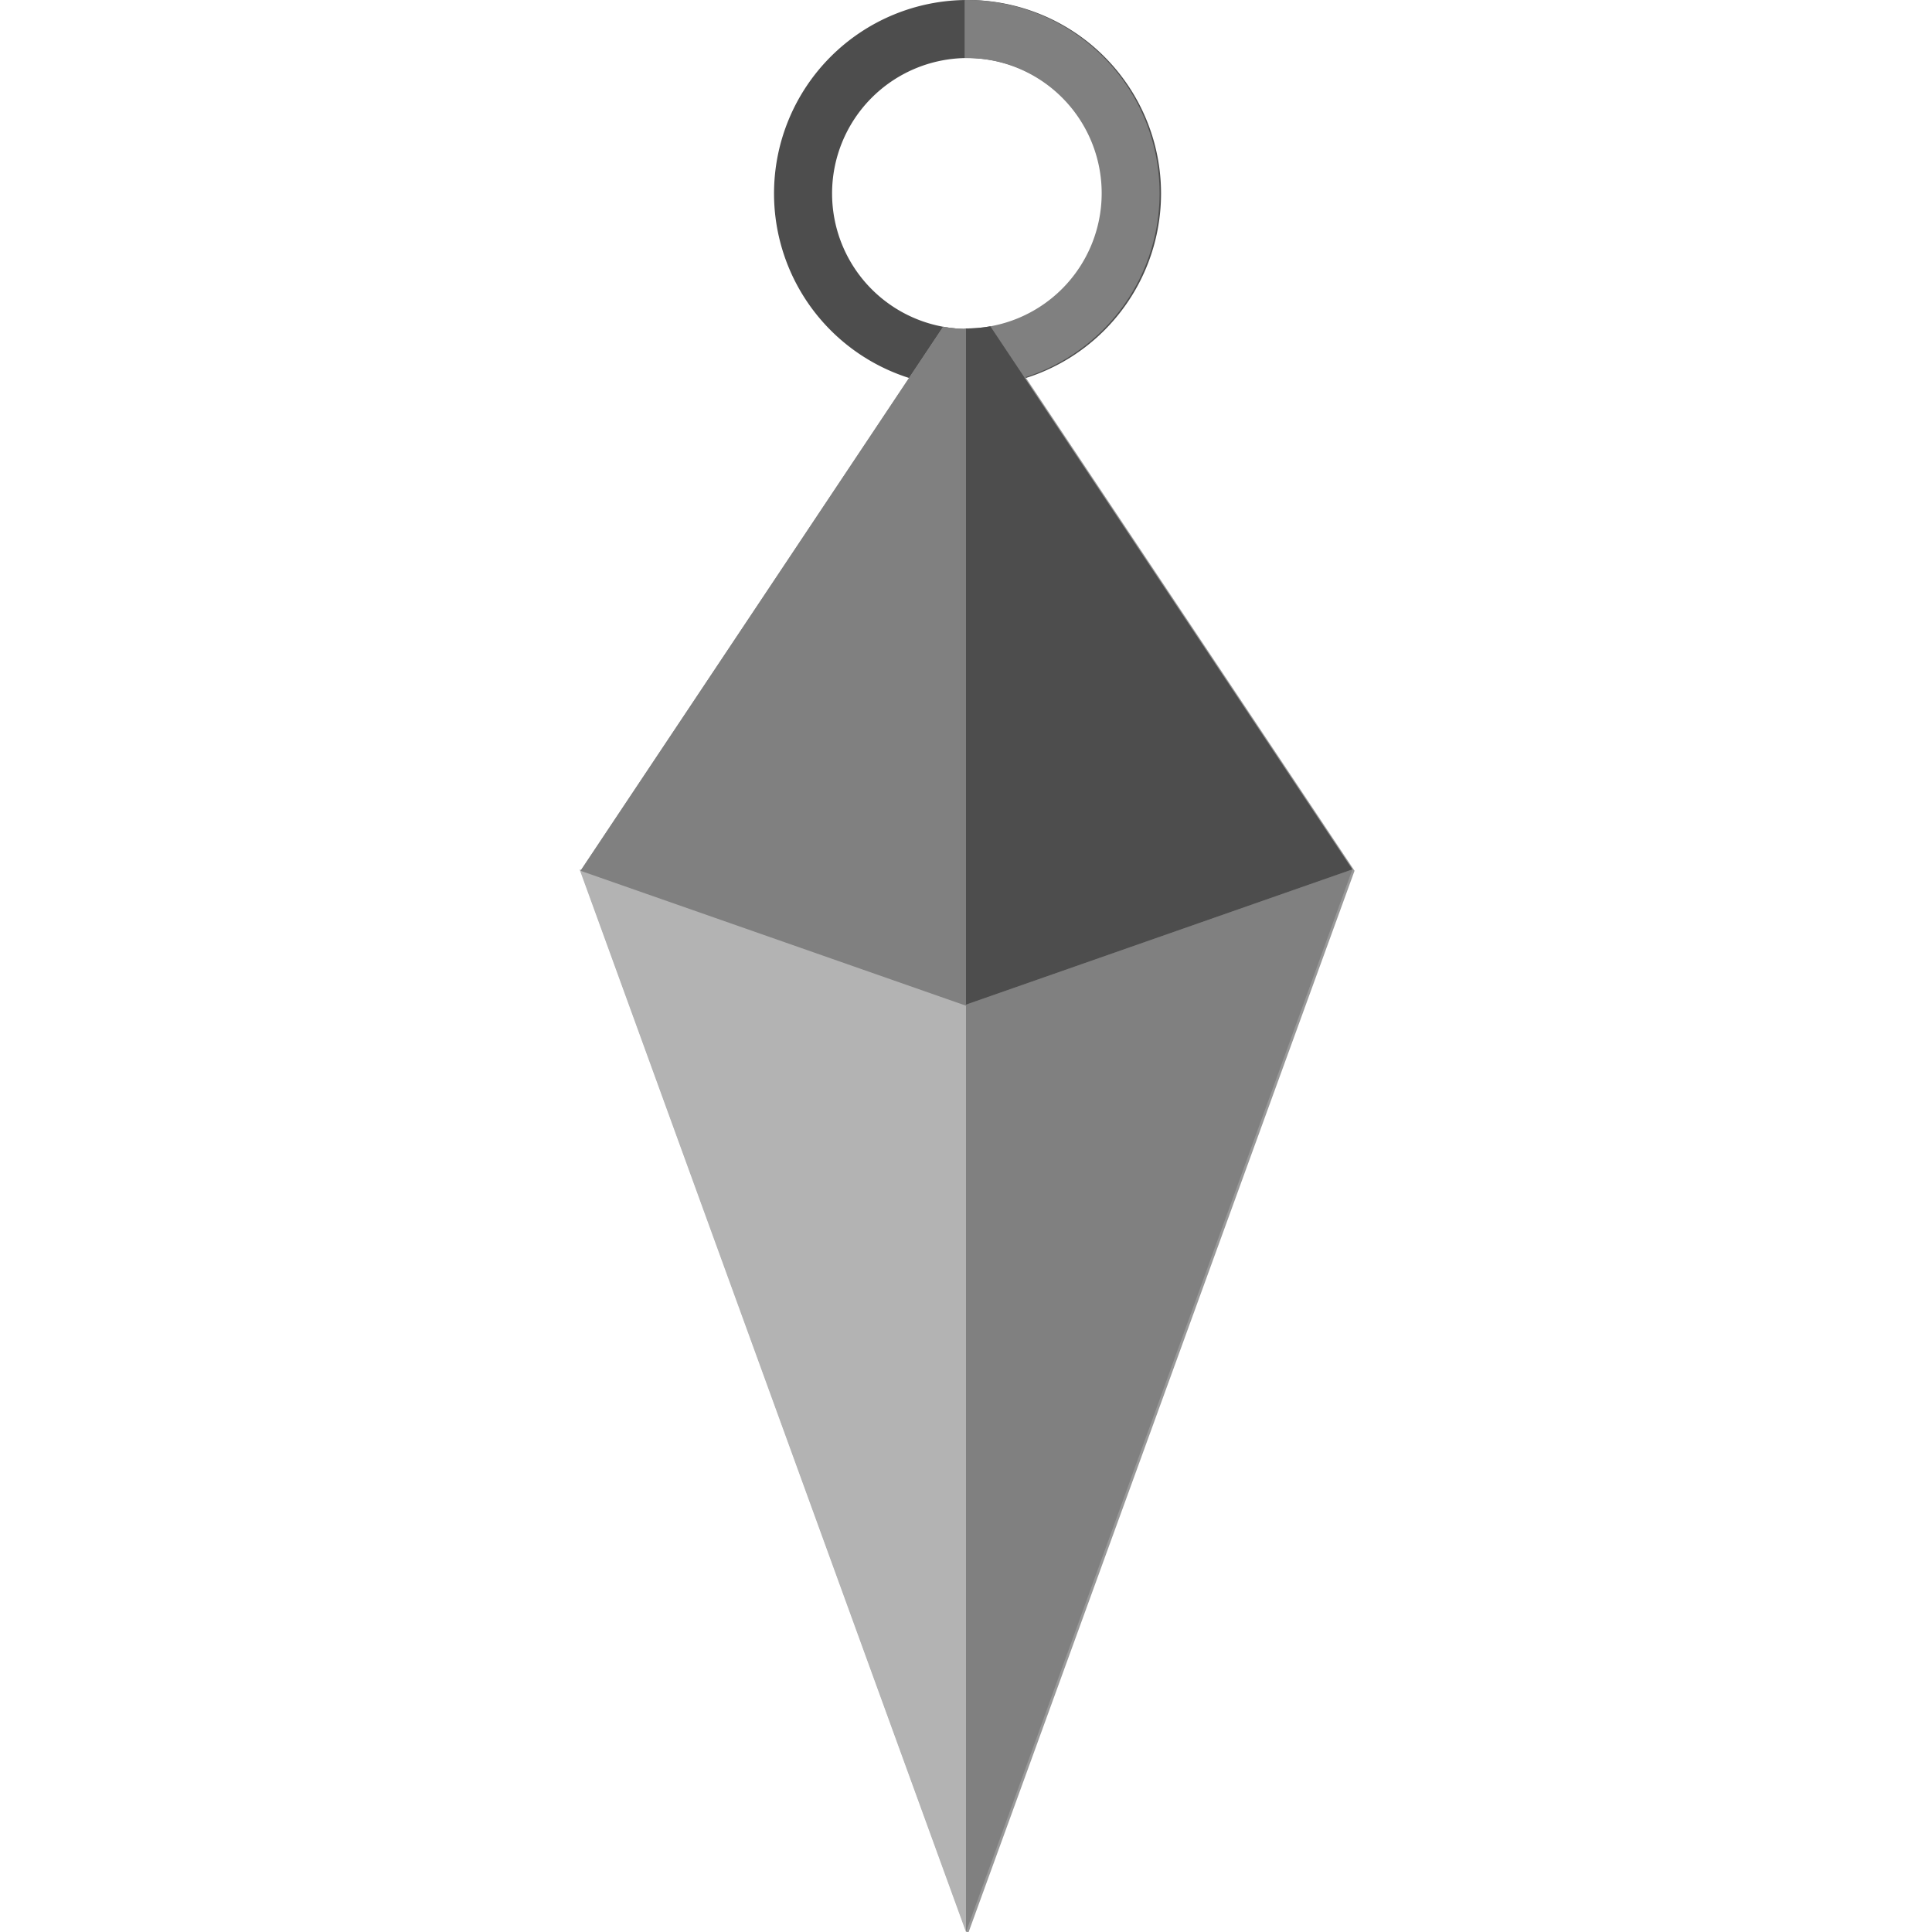 <?xml version="1.0" encoding="UTF-8" standalone="no"?>
<svg
   xmlns:dc="http://purl.org/dc/elements/1.1/"
   xmlns:cc="http://creativecommons.org/ns#"
   xmlns:rdf="http://www.w3.org/1999/02/22-rdf-syntax-ns#"
   xmlns:svg="http://www.w3.org/2000/svg"
   xmlns="http://www.w3.org/2000/svg"
   xmlns:sodipodi="http://sodipodi.sourceforge.net/DTD/sodipodi-0.dtd"
   xmlns:inkscape="http://www.inkscape.org/namespaces/inkscape"
   width="100"
   height="100"
   viewBox="0 0 26.458 26.458"
   version="1.1"
   id="svg8"
   inkscape:version="1.0.1 (3bc2e813f5, 2020-09-07)"
   sodipodi:docname="dagger.svg"
   inkscape:export-filename="D:\UserData\Documents\Programming\raylibTouhou\art\dagger.png"
   inkscape:export-xdpi="96"
   inkscape:export-ydpi="96">
  <defs
     id="defs2" />
  <sodipodi:namedview
     id="base"
     pagecolor="#ffffff"
     bordercolor="#666666"
     borderopacity="1.0"
     inkscape:pageopacity="0.0"
     inkscape:pageshadow="2"
     inkscape:zoom="7.0576471"
     inkscape:cx="44.658118"
     inkscape:cy="56.314342"
     inkscape:document-units="px"
     inkscape:current-layer="g951"
     inkscape:document-rotation="0"
     showgrid="true"
     units="px"
     inkscape:window-width="1920"
     inkscape:window-height="1027"
     inkscape:window-x="-8"
     inkscape:window-y="-8"
     inkscape:window-maximized="1"
     inkscape:snap-object-midpoints="false">
    <inkscape:grid
       type="xygrid"
       id="grid833" />
  </sodipodi:namedview>
  <g
     inkscape:label="Layer 1"
     inkscape:groupmode="layer"
     id="layer1">
    <g
       id="g951">
      <path
         id="path844"
         style="fill:#4d4d4d;stroke:none;stroke-width:3;stroke-linecap:round;stroke-linejoin:bevel;stroke-miterlimit:4;stroke-dasharray:none;fill-opacity:1"
         d="M 49.98,0 A 10,10 0 0 0 40,10 10,10 0 0 0 50,20 10,10 0 0 0 60,10 10,10 0 0 0 50,0 10,10 0 0 0 49.98,0 Z M 49.906,3 A 7,7 0 0 1 50,3 a 7,7 0 0 1 7,7 7,7 0 0 1 -7,7 7,7 0 0 1 -7,-7 7,7 0 0 1 6.906,-7 z"
         transform="scale(0.265)" />
      <path
         id="path831"
         style="fill:#999999;stroke:none;stroke-width:3;stroke-linecap:round;stroke-linejoin:bevel;stroke-miterlimit:4;stroke-dasharray:none;stroke-opacity:1"
         d="M 48.742 16.885 L 30 45 L 50 100 L 70 45 L 51.258 16.887 A 7 7 0 0 1 50 17 A 7 7 0 0 1 48.742 16.885 z "
         transform="scale(0.265)" />
      <path
         style="fill:#b3b3b3;stroke:none;stroke-width:0.265px;stroke-linecap:butt;stroke-linejoin:miter;stroke-opacity:1;fill-opacity:1"
         d="m 7.937,11.906 5.292,1.852 v 12.7 z"
         id="path846" />
      <path
         style="fill:#808080;stroke:none;stroke-width:0.265px;stroke-linecap:butt;stroke-linejoin:miter;stroke-opacity:1;fill-opacity:1"
         d="m 13.229,26.458 v -12.7 l 5.292,-1.852 z"
         id="path848" />
      <path
         id="path865"
         style="fill:#808080;stroke:none;stroke-width:1px;stroke-linecap:butt;stroke-linejoin:miter;stroke-opacity:1;fill-opacity:1"
         d="M 48.742 16.885 L 30 45 L 50 52 L 50 17 A 7 7 0 0 1 48.742 16.885 z "
         transform="scale(0.265)" />
      <path
         id="path844-6"
         style="fill:#808080;stroke:none;stroke-width:0.794;stroke-linecap:round;stroke-linejoin:bevel;stroke-miterlimit:4;stroke-dasharray:none;fill-opacity:1"
         d="M 13.229,0 A 2.646,2.646 0 0 0 13.21,5.1676432e-4 V 0.794 a 1.852,1.852 0 0 1 0.025,0 1.852,1.852 0 0 1 1.852,1.852 1.852,1.852 0 0 1 -1.852,1.852 1.852,1.852 0 0 1 -0.025,-5.167e-4 v 0.794 a 2.646,2.646 0 0 0 0.025,5.167e-4 A 2.646,2.646 0 0 0 15.88,2.646 2.646,2.646 0 0 0 13.234,0 a 2.646,2.646 0 0 0 -0.005,0 z" />
      <path
         id="path867"
         style="fill:#4d4d4d;stroke:none;stroke-width:0.265px;stroke-linecap:butt;stroke-linejoin:miter;stroke-opacity:1;fill-opacity:1"
         d="m 13.562,4.468 a 1.852,1.852 0 0 1 -0.333,0.03 v 9.26 l 5.292,-1.852 z" />
    </g>
  </g>
</svg>
